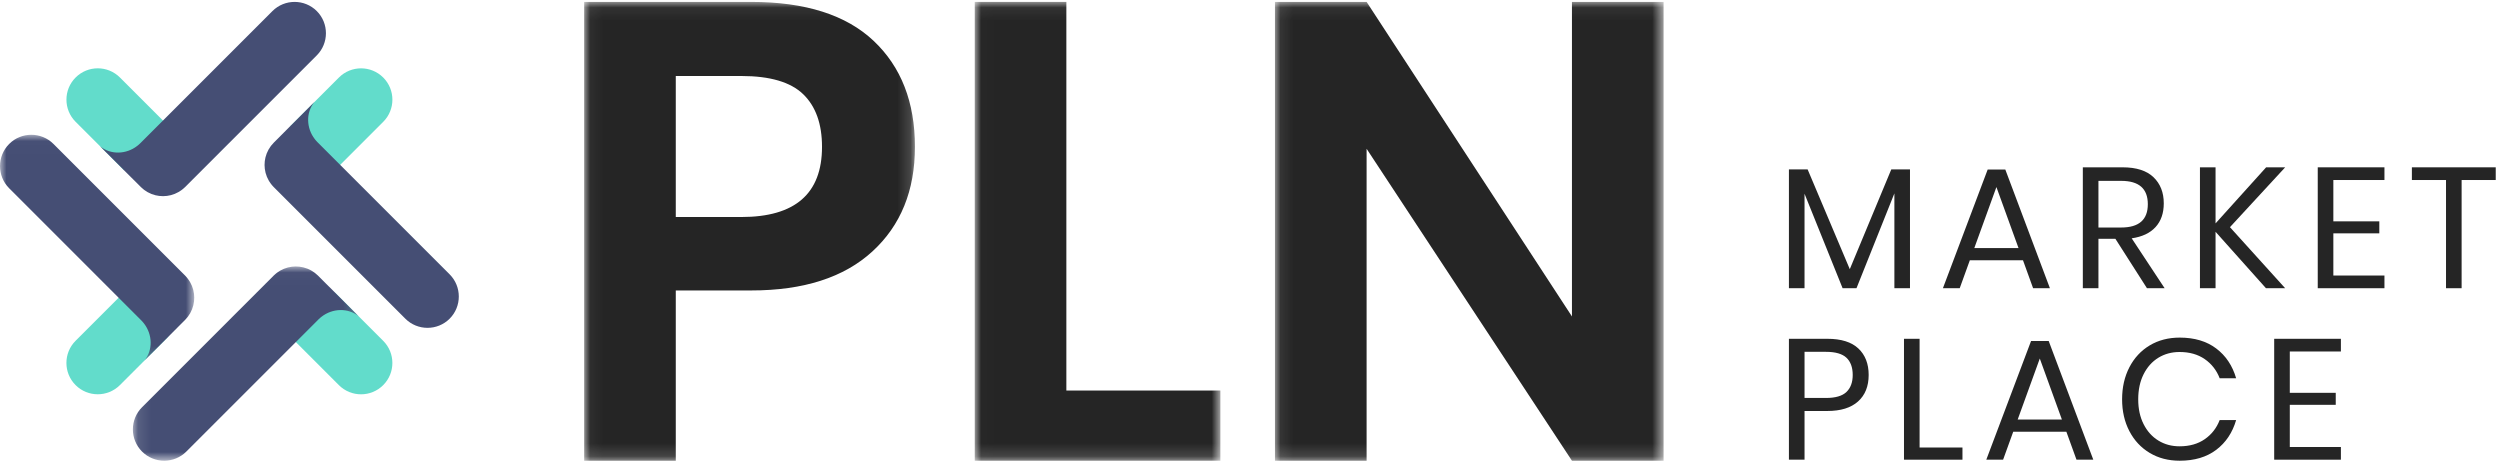 <?xml version="1.0" encoding="UTF-8"?>
<svg width="195px" height="36px" viewBox="0 0 195 36" version="1.1" xmlns="http://www.w3.org/2000/svg" xmlns:xlink="http://www.w3.org/1999/xlink">
    <!-- Generator: sketchtool 54.1 (76490) - https://sketchapp.com -->
    <title>1FEA4268-AABA-4C81-AC6D-E95648F3628A</title>
    <desc>Created with sketchtool.</desc>
    <defs>
        <polygon id="path-1" points="0.043 0.064 25.844 0.064 25.844 35.851 0.043 35.851"></polygon>
        <polygon id="path-3" points="0.012 0.064 19.173 0.064 19.173 35.851 0.012 35.851"></polygon>
        <polygon id="path-5" points="0.075 0.064 30.388 0.064 30.388 35.851 0.075 35.851"></polygon>
        <polygon id="path-7" points="0.1 0.022 17.715 0.022 17.715 15.174 0.1 15.174"></polygon>
        <polygon id="path-9" points="0 0.015 15.152 0.015 15.152 17.63 0 17.63"></polygon>
    </defs>
    <g id="SPLASH" stroke="none" stroke-width="1" fill="none" fill-rule="evenodd">
        <g id="SPLASH-SCREEN_01" transform="translate(-83, -162)">
            <g id="LOGO_PLN-MARKETPLACE" transform="translate(83, 162)">
                <g id="Group-3" transform="translate(45.521, 0.085)">
                    <mask id="mask-2" fill="white">
                        <use xlink:href="#path-1"></use>
                    </mask>
                    <g id="Clip-2"></g>
                    <path d="M18.596,11.368 C18.596,9.577 18.106,8.209 17.126,7.262 C16.145,6.316 14.541,5.843 12.31,5.843 L7.19,5.843 L7.19,16.842 L12.31,16.842 C16.5,16.842 18.596,15.017 18.596,11.368 L18.596,11.368 Z M7.19,22.57 L7.19,35.851 L0.043,35.851 L0.043,0.064 L13.071,0.064 C17.294,0.064 20.479,1.078 22.626,3.105 C24.771,5.133 25.844,7.888 25.844,11.368 C25.844,14.782 24.737,17.501 22.524,19.529 C20.311,21.557 17.159,22.57 13.071,22.57 L7.19,22.57 Z" id="Fill-1" fill="#252525" mask="url(#mask-2)"></path>
                </g>
                <g id="Group-6" transform="translate(76.017, 0.085)">
                    <mask id="mask-4" fill="white">
                        <use xlink:href="#path-3"></use>
                    </mask>
                    <g id="Clip-5"></g>
                    <polygon id="Fill-4" fill="#252525" mask="url(#mask-4)" points="7.159 30.377 19.173 30.377 19.173 35.851 0.012 35.851 0.012 0.064 7.159 0.064"></polygon>
                </g>
                <g id="Group-9" transform="translate(99.372, 0.085)">
                    <mask id="mask-6" fill="white">
                        <use xlink:href="#path-5"></use>
                    </mask>
                    <g id="Clip-8"></g>
                    <polygon id="Fill-7" fill="#252525" mask="url(#mask-6)" points="30.388 35.851 23.24 35.851 7.223 11.52 7.223 35.851 0.075 35.851 0.075 0.064 7.223 0.064 23.24 24.598 23.24 0.064 30.388 0.064"></polygon>
                </g>
                <path d="M13.135,9.825 L9.355,6.045 C8.4,5.09 6.853,5.09 5.898,6.045 C4.944,6.999 4.944,8.547 5.898,9.501 L9.679,13.282 L13.135,9.825 Z" id="Fill-10" fill="#62DCCB"></path>
                <path d="M21.251,0.863 L10.935,11.179 C10.894,11.22 10.851,11.258 10.808,11.296 C10.772,11.326 10.736,11.356 10.699,11.384 L10.699,11.384 C9.848,12.043 8.634,12.094 7.808,11.411 L9.654,13.257 L9.652,13.26 L10.399,14.002 L10.983,14.586 C10.983,14.586 10.983,14.586 10.983,14.586 C10.984,14.587 10.984,14.587 10.984,14.587 C11.057,14.66 11.134,14.726 11.214,14.787 C11.231,14.8 11.248,14.812 11.265,14.825 C11.344,14.883 11.425,14.937 11.509,14.984 L11.517,14.989 C11.517,14.989 11.517,14.989 11.517,14.989 C11.517,14.989 11.517,14.989 11.517,14.989 C11.711,15.098 11.916,15.178 12.127,15.23 C12.52,15.326 12.931,15.324 13.324,15.223 C13.325,15.223 13.34,15.219 13.341,15.219 C13.541,15.166 13.736,15.086 13.92,14.981 C13.923,14.98 13.978,14.947 13.98,14.946 C14.037,14.911 14.092,14.874 14.147,14.835 C14.148,14.834 14.209,14.788 14.213,14.785 C14.243,14.762 14.271,14.739 14.3,14.715 L14.3,14.715 C14.345,14.676 14.389,14.638 14.432,14.596 C14.435,14.593 24.708,4.32 24.708,4.32 C25.661,3.367 25.661,1.816 24.708,0.863 C23.755,-0.089 22.204,-0.089 21.251,0.863" id="Fill-12" fill="#454E74"></path>
                <path d="M22.652,26.259 L26.433,30.04 C27.387,30.995 28.935,30.995 29.889,30.04 C30.844,29.086 30.844,27.538 29.889,26.584 L26.108,22.803 L22.652,26.259 Z" id="Fill-14" fill="#62DCCB"></path>
                <g id="Group-18" transform="translate(10.264, 20.762)">
                    <mask id="mask-8" fill="white">
                        <use xlink:href="#path-7"></use>
                    </mask>
                    <g id="Clip-17"></g>
                    <path d="M4.271,14.459 L14.587,4.143 C14.628,4.102 14.672,4.064 14.715,4.026 C14.751,3.996 14.787,3.967 14.823,3.938 L14.823,3.938 C15.675,3.28 16.889,3.229 17.715,3.912 L15.869,2.065 L15.871,2.063 L15.124,1.321 L14.54,0.736 L14.539,0.736 C14.539,0.736 14.539,0.735 14.539,0.735 C14.466,0.662 14.388,0.597 14.309,0.535 C14.292,0.522 14.275,0.51 14.258,0.497 C14.179,0.439 14.098,0.386 14.014,0.338 C14.011,0.337 14.009,0.335 14.006,0.334 C14.006,0.334 14.006,0.334 14.006,0.333 L14.006,0.333 C13.812,0.224 13.606,0.145 13.395,0.093 C13.002,-0.004 12.591,-0.002 12.199,0.099 C12.198,0.1 12.183,0.103 12.182,0.103 C11.981,0.157 11.787,0.236 11.602,0.341 C11.6,0.342 11.544,0.375 11.543,0.376 C11.486,0.411 11.431,0.448 11.376,0.487 C11.375,0.488 11.314,0.534 11.309,0.537 C11.28,0.56 11.251,0.583 11.223,0.608 L11.223,0.608 C11.223,0.608 11.223,0.608 11.223,0.608 C11.178,0.646 11.134,0.685 11.091,0.726 C11.088,0.729 0.815,11.002 0.815,11.002 C-0.138,11.955 -0.138,13.506 0.815,14.459 C1.768,15.412 3.318,15.412 4.271,14.459" id="Fill-16" fill="#454E74" mask="url(#mask-8)"></path>
                </g>
                <path d="M26.111,13.284 L29.891,9.503 C30.846,8.549 30.846,7.001 29.891,6.047 C28.937,5.092 27.389,5.092 26.435,6.047 L22.654,9.828 L26.111,13.284 Z" id="Fill-19" fill="#62DCCB"></path>
                <path d="M35.073,21.4 L24.757,11.084 C24.716,11.043 24.678,11 24.64,10.957 C24.61,10.921 24.58,10.885 24.552,10.848 C23.893,9.997 23.842,8.783 24.525,7.956 L22.679,9.803 L22.676,9.801 L21.934,10.547 L21.35,11.132 C21.35,11.132 21.35,11.132 21.35,11.132 C21.349,11.132 21.349,11.133 21.349,11.133 C21.276,11.206 21.21,11.283 21.149,11.362 C21.136,11.379 21.124,11.397 21.111,11.414 C21.053,11.493 21,11.574 20.952,11.658 C20.95,11.66 20.949,11.663 20.947,11.666 C20.947,11.666 20.947,11.666 20.947,11.666 L20.947,11.666 C20.838,11.86 20.758,12.065 20.706,12.276 C20.61,12.669 20.612,13.08 20.713,13.472 C20.713,13.474 20.717,13.488 20.717,13.489 C20.77,13.69 20.85,13.885 20.955,14.069 C20.956,14.071 20.989,14.127 20.99,14.129 C21.025,14.185 21.062,14.241 21.101,14.295 C21.102,14.297 21.148,14.358 21.151,14.362 C21.174,14.391 21.197,14.42 21.221,14.449 L21.221,14.449 L21.221,14.449 C21.26,14.493 21.298,14.538 21.34,14.581 C21.343,14.584 31.616,24.857 31.616,24.857 C32.569,25.81 34.12,25.81 35.073,24.857 C36.025,23.904 36.025,22.353 35.073,21.4" id="Fill-21" fill="#454E74"></path>
                <path d="M9.677,22.801 L5.896,26.581 C4.942,27.536 4.942,29.083 5.896,30.038 C6.85,30.992 8.398,30.992 9.353,30.038 L13.133,26.257 L9.677,22.801 Z" id="Fill-23" fill="#62DCCB"></path>
                <g id="Group-27" transform="translate(0, 10.498)">
                    <mask id="mask-10" fill="white">
                        <use xlink:href="#path-9"></use>
                    </mask>
                    <g id="Clip-26"></g>
                    <path d="M0.715,4.187 L11.031,14.503 C11.072,14.544 11.109,14.587 11.147,14.63 C11.177,14.666 11.207,14.702 11.235,14.739 L11.235,14.739 C11.894,15.59 11.945,16.804 11.262,17.63 L13.109,15.784 L13.111,15.786 L13.853,15.039 L14.437,14.455 C14.438,14.455 14.438,14.455 14.438,14.455 C14.438,14.454 14.438,14.454 14.438,14.454 C14.511,14.381 14.577,14.304 14.639,14.224 C14.652,14.208 14.664,14.19 14.676,14.173 C14.734,14.094 14.788,14.013 14.835,13.929 L14.84,13.921 C14.84,13.921 14.84,13.921 14.84,13.921 L14.84,13.921 C14.949,13.727 15.029,13.522 15.081,13.311 C15.177,12.918 15.175,12.507 15.074,12.114 C15.074,12.113 15.07,12.098 15.07,12.097 C15.017,11.897 14.938,11.702 14.832,11.518 C14.831,11.515 14.798,11.46 14.797,11.458 C14.763,11.401 14.726,11.346 14.686,11.292 C14.685,11.29 14.64,11.229 14.636,11.225 C14.614,11.195 14.59,11.167 14.566,11.138 C14.566,11.138 14.566,11.138 14.566,11.138 L14.566,11.138 C14.527,11.093 14.489,11.049 14.447,11.006 C14.444,11.003 4.171,0.73 4.171,0.73 C3.218,-0.223 1.668,-0.223 0.715,0.73 C-0.238,1.683 -0.238,3.234 0.715,4.187" id="Fill-25" fill="#454E74" mask="url(#mask-10)"></path>
                </g>
                <polygon id="Fill-28" fill="#252525" points="148.979 13.212 148.979 22.481 147.762 22.481 147.762 15.084 144.806 22.481 143.723 22.481 140.753 15.111 140.753 22.481 139.536 22.481 139.536 13.212 140.994 13.212 144.284 20.996 147.521 13.212"></polygon>
                <path d="M157.445,19.351 L155.72,14.59 L153.995,19.351 L157.445,19.351 Z M157.793,20.301 L153.647,20.301 L152.858,22.481 L151.547,22.481 L155.038,13.225 L156.415,13.225 L159.893,22.481 L158.582,22.481 L157.793,20.301 Z" id="Fill-30" fill="#252525"></path>
                <path d="M163.678,17.746 L165.457,17.746 C166.839,17.746 167.53,17.14 167.53,15.927 C167.53,14.714 166.839,14.108 165.457,14.108 L163.678,14.108 L163.678,17.746 Z M167.463,22.481 L165.002,18.629 L163.678,18.629 L163.678,22.481 L162.461,22.481 L162.461,13.051 L165.564,13.051 C166.634,13.051 167.436,13.308 167.971,13.82 C168.506,14.333 168.774,15.013 168.774,15.86 C168.774,16.627 168.56,17.244 168.132,17.713 C167.704,18.181 167.084,18.473 166.272,18.589 L168.841,22.481 L167.463,22.481 Z" id="Fill-32" fill="#252525"></path>
                <polygon id="Fill-34" fill="#252525" points="173.936 17.719 178.243 22.481 176.745 22.481 172.813 18.08 172.813 22.481 171.596 22.481 171.596 13.051 172.813 13.051 172.813 17.425 176.758 13.051 178.243 13.051"></polygon>
                <polygon id="Fill-36" fill="#252525" points="182.001 14.041 182.001 17.265 185.586 17.265 185.586 18.201 182.001 18.201 182.001 21.491 185.987 21.491 185.987 22.481 180.784 22.481 180.784 13.051 185.987 13.051 185.987 14.041"></polygon>
                <polygon id="Fill-38" fill="#252525" points="194.667 13.051 194.667 14.041 192.006 14.041 192.006 22.481 190.789 22.481 190.789 14.041 188.127 14.041 188.127 13.051"></polygon>
                <path d="M144.024,30.573 C144.349,30.261 144.512,29.819 144.512,29.248 C144.512,28.66 144.349,28.212 144.024,27.904 C143.698,27.597 143.165,27.443 142.425,27.443 L140.754,27.443 L140.754,31.041 L142.425,31.041 C143.165,31.041 143.698,30.885 144.024,30.573 L144.024,30.573 Z M140.754,32.057 L140.754,35.856 L139.536,35.856 L139.536,26.426 L142.532,26.426 C143.611,26.426 144.418,26.678 144.953,27.182 C145.488,27.686 145.756,28.375 145.756,29.248 C145.756,30.131 145.479,30.82 144.926,31.315 C144.373,31.81 143.575,32.057 142.532,32.057 L140.754,32.057 Z" id="Fill-40" fill="#252525"></path>
                <polygon id="Fill-42" fill="#252525" points="149.728 34.906 153.072 34.906 153.072 35.856 148.511 35.856 148.511 26.426 149.728 26.426"></polygon>
                <path d="M160.829,32.726 L159.104,27.965 L157.378,32.726 L160.829,32.726 Z M161.177,33.676 L157.031,33.676 L156.242,35.856 L154.931,35.856 L158.422,26.6 L159.799,26.6 L163.277,35.856 L161.966,35.856 L161.177,33.676 Z" id="Fill-44" fill="#252525"></path>
                <path d="M172.866,27.182 C173.616,27.748 174.132,28.522 174.418,29.503 L173.134,29.503 C172.893,28.879 172.505,28.381 171.97,28.011 C171.435,27.641 170.78,27.456 170.004,27.456 C169.389,27.456 168.838,27.606 168.352,27.904 C167.866,28.203 167.483,28.631 167.202,29.188 C166.921,29.746 166.781,30.399 166.781,31.148 C166.781,31.888 166.921,32.534 167.202,33.087 C167.483,33.64 167.866,34.066 168.352,34.364 C168.838,34.663 169.389,34.812 170.004,34.812 C170.78,34.812 171.435,34.628 171.97,34.257 C172.505,33.887 172.893,33.39 173.134,32.766 L174.418,32.766 C174.132,33.747 173.616,34.521 172.866,35.087 C172.118,35.653 171.168,35.936 170.018,35.936 C169.135,35.936 168.354,35.733 167.677,35.327 C166.999,34.922 166.471,34.356 166.092,33.629 C165.713,32.902 165.524,32.075 165.524,31.148 C165.524,30.211 165.713,29.378 166.092,28.647 C166.471,27.916 166.999,27.347 167.677,26.941 C168.354,26.536 169.135,26.333 170.018,26.333 C171.168,26.333 172.118,26.616 172.866,27.182" id="Fill-46" fill="#252525"></path>
                <polygon id="Fill-48" fill="#252525" points="178.604 27.416 178.604 30.64 182.188 30.64 182.188 31.576 178.604 31.576 178.604 34.866 182.59 34.866 182.59 35.856 177.387 35.856 177.387 26.426 182.59 26.426 182.59 27.416"></polygon>
            </g>
        </g>
    </g>
</svg>